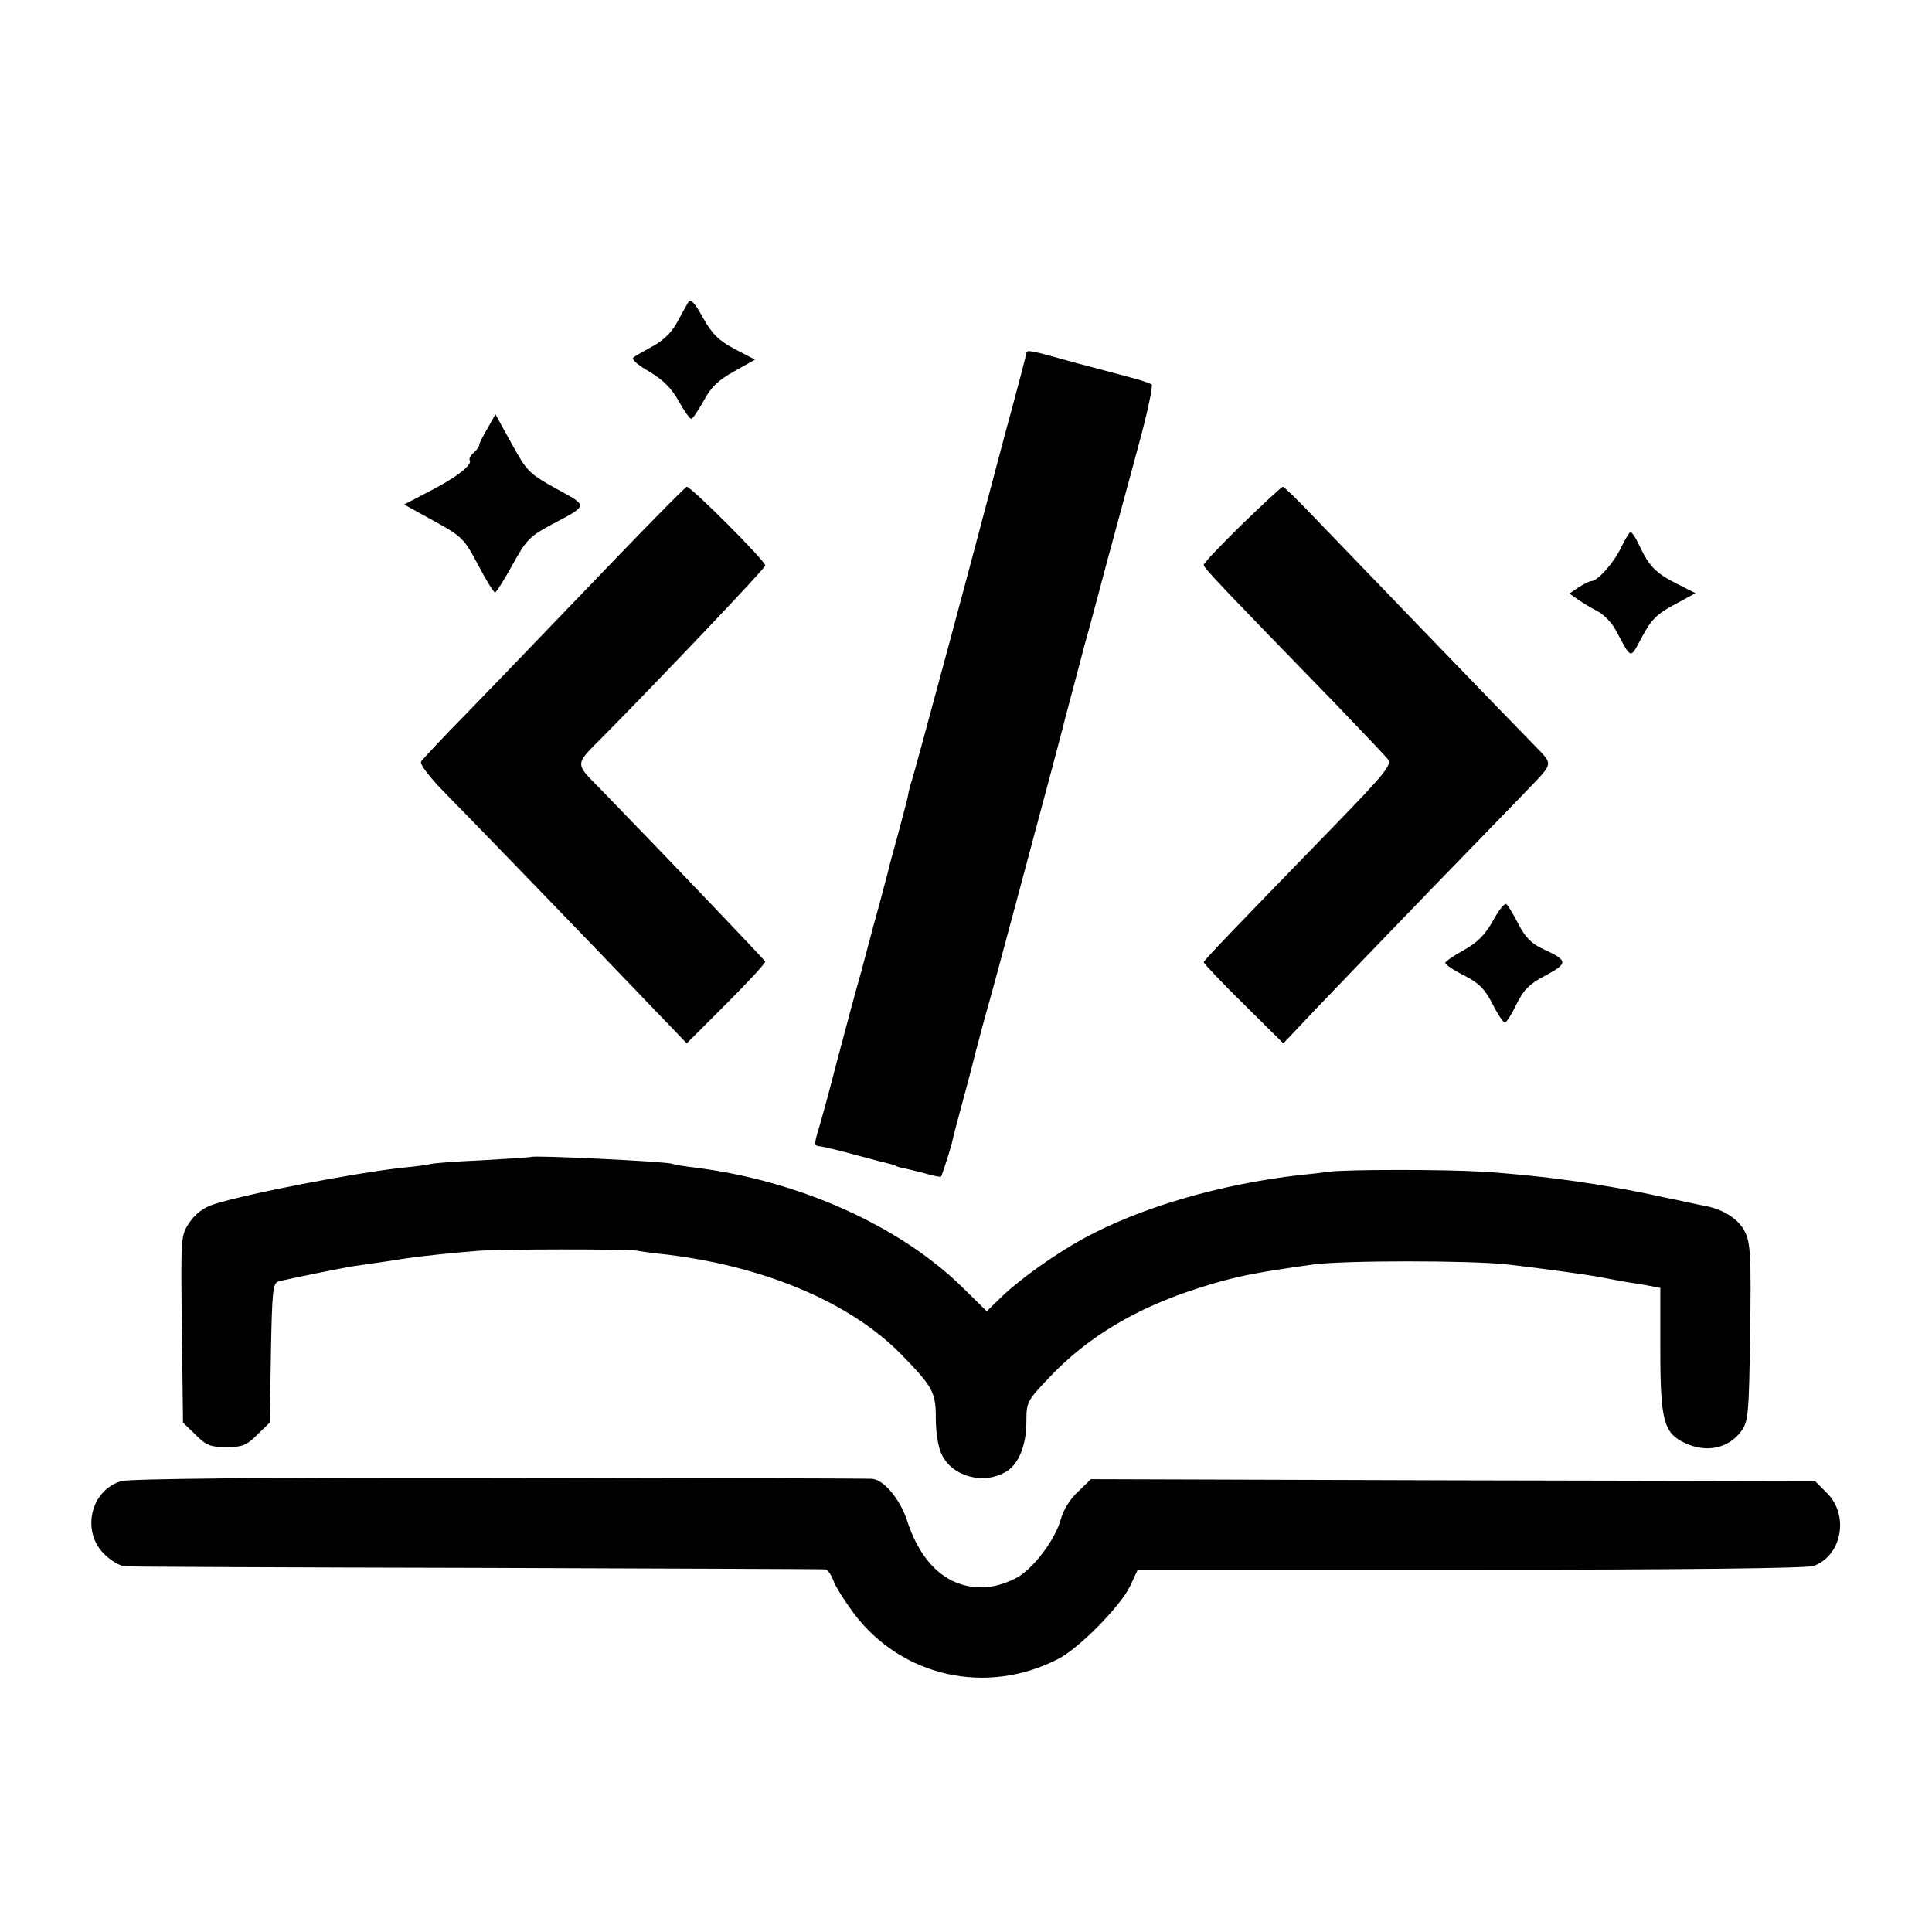 <?xml version="1.0" standalone="no"?>
<!DOCTYPE svg PUBLIC "-//W3C//DTD SVG 20010904//EN"
 "http://www.w3.org/TR/2001/REC-SVG-20010904/DTD/svg10.dtd">
<svg version="1.0" xmlns="http://www.w3.org/2000/svg"
 width="512pt" height="512pt" viewBox="0 0 512 512"
 preserveAspectRatio="xMidYMid meet">
<g transform="translate(0,512) scale(0.1,-0.1)"
fill="#000000" stroke="none">
<path d="M1824 4319 c-5 -8 -18 -32 -30 -54 -14 -26 -37 -48 -65 -63 -24 -13
-47 -26 -51 -30 -5 -5 15 -21 43 -37 35 -21 59 -44 77 -77 15 -27 30 -48 34
-48 4 0 18 22 33 48 19 36 39 55 81 78 l55 31 -54 28 c-43 23 -60 40 -84 83
-22 40 -33 51 -39 41z"/>
<path d="M2720 4184 c0 -3 -25 -99 -56 -212 -30 -114 -57 -214 -59 -222 -12
-48 -184 -688 -189 -700 -3 -8 -8 -26 -10 -40 -3 -14 -15 -59 -26 -100 -11
-41 -23 -83 -25 -93 -2 -10 -14 -52 -25 -95 -12 -42 -23 -84 -25 -92 -2 -8
-13 -49 -24 -90 -12 -41 -39 -142 -61 -225 -21 -82 -44 -166 -50 -185 -13 -44
-13 -46 3 -48 6 0 48 -10 92 -22 44 -12 87 -23 95 -25 8 -2 15 -4 15 -5 0 -1
7 -3 15 -5 8 -1 35 -8 59 -14 23 -7 44 -11 45 -9 4 8 27 79 30 95 2 10 16 63
31 118 15 55 28 107 30 115 2 8 13 49 24 90 12 41 51 185 87 320 36 135 77
288 91 340 14 52 27 102 29 110 6 25 32 120 58 220 15 52 42 156 62 230 20 74
56 207 80 295 24 88 40 162 36 166 -4 3 -29 12 -57 19 -27 7 -97 26 -154 41
-110 31 -121 33 -121 23z"/>
<path d="M1292 3985 c-12 -20 -22 -40 -22 -44 0 -5 -7 -14 -15 -21 -8 -7 -13
-16 -10 -20 7 -12 -36 -46 -107 -82 l-67 -35 78 -43 c76 -42 81 -47 118 -117
21 -40 41 -73 45 -73 3 0 24 33 46 73 37 67 46 76 104 107 98 52 98 48 12 95
-72 40 -78 46 -118 119 l-43 78 -21 -37z"/>
<path d="M1655 3664 c-239 -248 -286 -298 -414 -430 -65 -66 -121 -126 -125
-132 -4 -7 21 -40 61 -81 75 -76 393 -405 545 -564 l98 -102 105 105 c58 58
104 108 103 112 -3 5 -229 243 -431 451 -77 79 -77 66 8 152 147 149 421 437
423 446 4 9 -196 209 -208 209 -3 0 -77 -75 -165 -166z"/>
<path d="M3292 3731 c-56 -55 -102 -103 -102 -108 0 -8 42 -52 349 -368 69
-72 132 -138 139 -147 11 -14 -6 -36 -131 -165 -270 -278 -357 -368 -357 -373
0 -3 47 -53 105 -110 l106 -105 87 92 c48 50 188 196 312 324 124 128 239 246
255 263 61 64 61 60 13 109 -60 61 -498 515 -589 610 -40 42 -76 77 -79 77 -4
0 -52 -45 -108 -99z"/>
<path d="M4296 3669 c-18 -39 -62 -89 -79 -89 -4 0 -19 -7 -33 -16 l-25 -17
23 -16 c13 -9 36 -23 52 -31 16 -8 38 -31 48 -50 43 -80 37 -78 70 -17 24 45
40 61 86 85 l55 30 -49 25 c-56 28 -74 47 -99 100 -9 20 -20 37 -24 37 -3 0
-14 -19 -25 -41z"/>
<path d="M3956 2679 c-21 -37 -41 -57 -77 -77 -27 -15 -49 -30 -49 -34 0 -4
22 -19 50 -33 39 -20 55 -36 75 -75 14 -28 29 -50 33 -50 4 0 18 22 31 49 19
38 34 54 77 76 60 32 60 40 -7 70 -30 14 -47 31 -65 66 -13 26 -28 50 -32 53
-5 3 -21 -17 -36 -45z"/>
<path d="M1407 2054 c-1 -1 -60 -5 -132 -9 -71 -3 -132 -8 -135 -10 -3 -1 -34
-6 -68 -9 -132 -14 -421 -70 -507 -98 -25 -8 -48 -25 -63 -48 -23 -34 -23 -37
-20 -282 l3 -248 33 -32 c28 -28 39 -33 82 -33 43 0 54 5 82 33 l33 32 3 185
c3 162 5 185 20 189 22 6 169 36 202 41 44 6 104 15 135 20 32 5 124 15 190
20 57 5 384 5 420 1 17 -3 54 -8 84 -11 262 -32 488 -129 621 -266 82 -84 90
-99 90 -167 0 -38 6 -78 16 -97 28 -59 113 -81 172 -44 32 20 52 70 52 131 0
53 2 56 63 120 101 106 229 182 392 234 96 31 148 41 305 63 80 11 419 11 515
0 88 -10 212 -27 248 -34 51 -10 82 -15 120 -21 l37 -7 0 -164 c0 -187 9 -221
65 -247 57 -27 116 -15 150 32 18 25 20 45 23 259 3 199 1 238 -13 267 -16 34
-55 60 -105 70 -14 2 -65 14 -115 24 -153 34 -326 58 -480 67 -94 6 -352 6
-401 0 -21 -3 -57 -7 -79 -9 -211 -24 -424 -86 -575 -169 -73 -40 -166 -106
-215 -153 l-40 -39 -64 63 c-167 164 -435 284 -711 318 -25 3 -51 7 -59 10
-19 6 -368 23 -374 18z"/>
<path d="M322 1195 c-84 -24 -108 -138 -42 -197 17 -16 40 -29 53 -29 12 -1
431 -3 932 -4 501 -2 915 -3 922 -4 6 0 15 -13 21 -28 5 -16 30 -55 55 -89
127 -168 351 -218 540 -121 55 27 167 141 192 194 l20 43 881 0 c577 0 891 4
910 10 75 27 95 134 36 193 l-32 32 -960 2 -959 3 -34 -33 c-21 -19 -40 -50
-46 -74 -14 -50 -64 -119 -108 -149 -18 -12 -50 -24 -73 -28 -103 -16 -185 47
-226 174 -18 56 -62 109 -93 111 -9 1 -452 2 -984 3 -636 1 -981 -3 -1005 -9z"/>
</g>
</svg>
